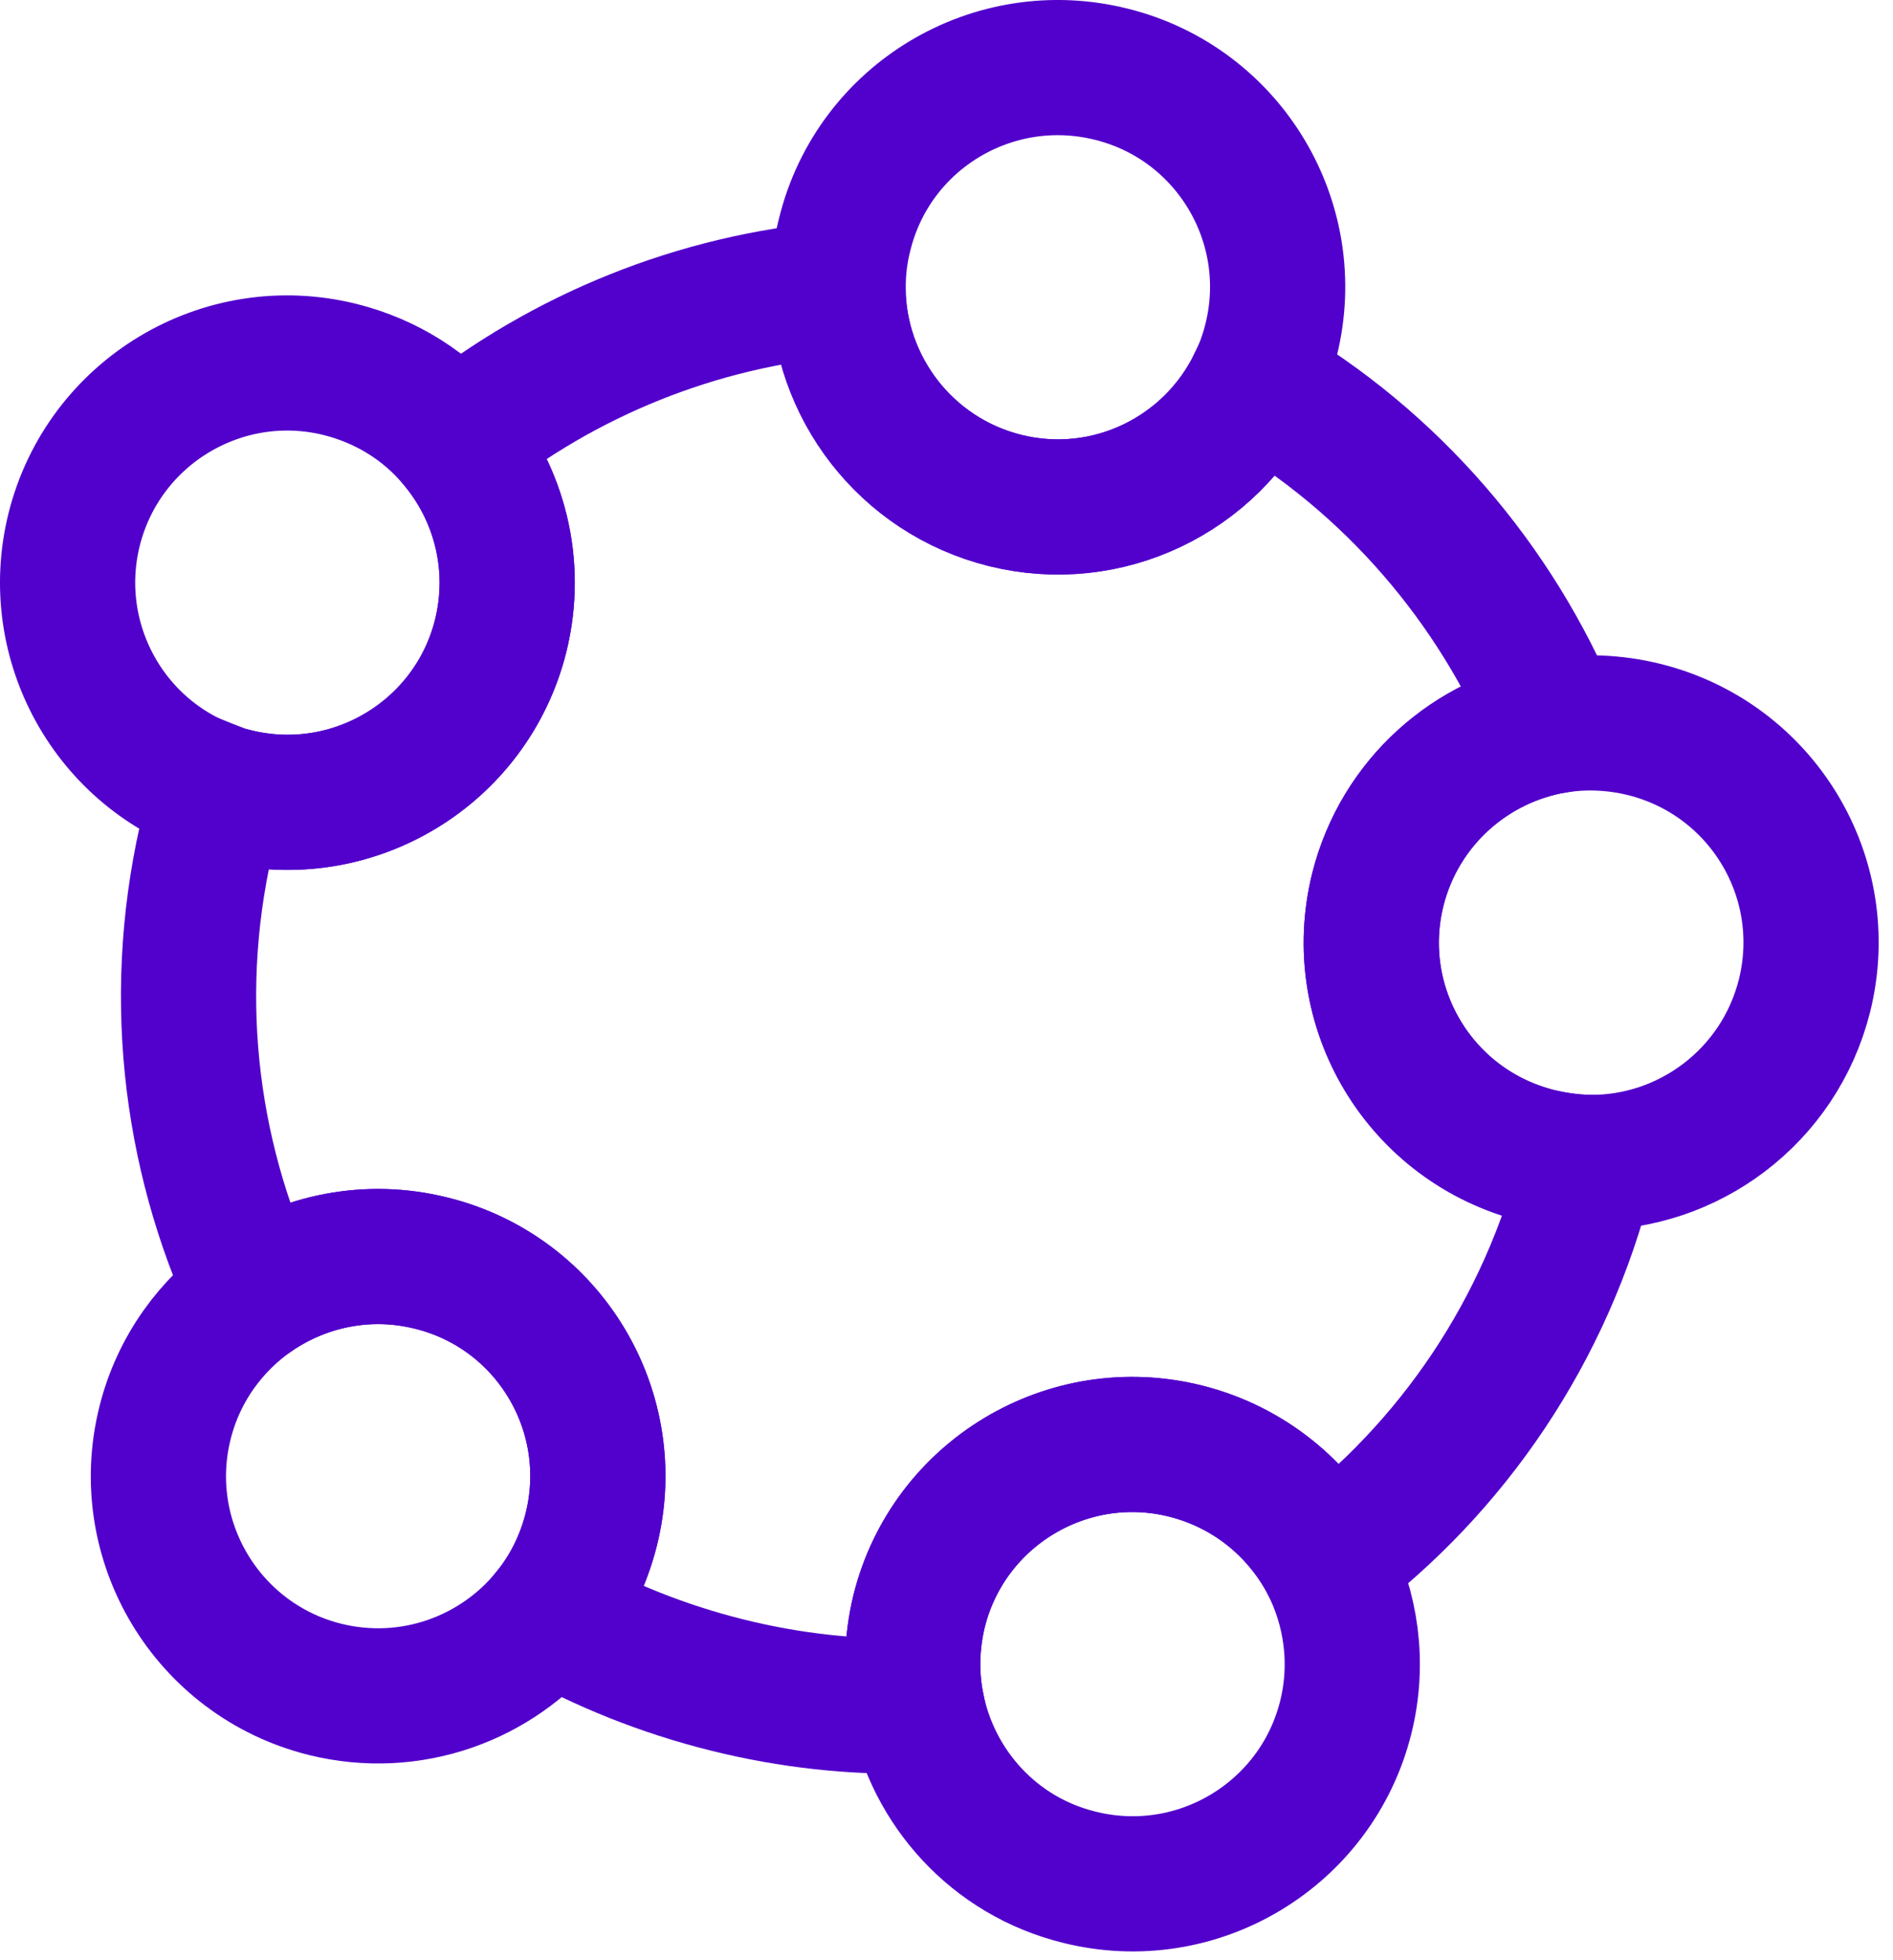 <?xml version="1.0" encoding="UTF-8" standalone="no"?>
<svg width="56px" height="58px" viewBox="0 0 56 58" version="1.1" xmlns="http://www.w3.org/2000/svg" xmlns:xlink="http://www.w3.org/1999/xlink">
    <!-- Generator: sketchtool 39.1 (31720) - http://www.bohemiancoding.com/sketch -->
    <title>7BB8A5B3-E1C4-4101-9426-36CB9134DB01</title>
    <desc>Created with sketchtool.</desc>
    <defs></defs>
    <g id="Screens" stroke="none" stroke-width="1" fill="none" fill-rule="evenodd">
        <g id="Desktop-HD-A" transform="translate(-541, -1444)" stroke="#5200CC" stroke-width="4">
            <g id="Page-1" transform="translate(543, 1446)">
                <path d="M44.991,32.395 C44.981,32.445 44.961,32.505 44.951,32.555 C43.741,37.395 40.951,41.425 37.261,44.215 C36.421,42.635 34.941,41.405 33.071,40.935 C29.591,40.065 26.061,42.185 25.191,45.665 C24.961,46.615 24.941,47.575 25.121,48.475 C23.271,48.525 21.381,48.325 19.501,47.855 C17.621,47.385 15.851,46.675 14.241,45.765 C14.821,45.055 15.251,44.205 15.491,43.255 C16.361,39.765 14.241,36.235 10.761,35.375 C8.891,34.905 7.011,35.305 5.531,36.305 C3.581,32.105 3.001,27.235 4.201,22.395 C4.281,22.065 4.371,21.735 4.471,21.405 C4.621,21.465 4.771,21.505 4.931,21.545 C8.411,22.415 11.941,20.295 12.811,16.815 C13.331,14.715 12.771,12.605 11.481,11.065 C14.691,8.505 18.611,6.905 22.791,6.545 C22.811,9.435 24.781,12.065 27.721,12.805 C30.761,13.565 33.831,12.045 35.141,9.325 C39.171,11.665 42.251,15.275 43.991,19.475 C41.521,19.895 39.411,21.735 38.761,24.315 C37.891,27.805 40.011,31.325 43.501,32.195 C44.001,32.315 44.501,32.385 44.991,32.395 L44.991,32.395 Z" id="Stroke-1"></path>
                <path d="M35.601,8.065 C35.491,8.505 35.341,8.935 35.141,9.325 C33.831,12.045 30.761,13.565 27.721,12.805 C24.781,12.065 22.811,9.435 22.791,6.545 C22.791,6.005 22.851,5.465 22.991,4.925 C23.851,1.445 27.381,-0.675 30.871,0.195 C34.351,1.055 36.471,4.585 35.601,8.065 L35.601,8.065 Z" id="Stroke-3"></path>
                <path d="M51.381,27.465 C50.631,30.445 47.941,32.435 44.991,32.395 C44.501,32.385 44.001,32.315 43.501,32.195 C40.011,31.325 37.891,27.805 38.761,24.315 C39.411,21.735 41.521,19.895 43.991,19.475 C44.851,19.335 45.751,19.365 46.641,19.585 C50.131,20.455 52.251,23.975 51.381,27.465 L51.381,27.465 Z" id="Stroke-5"></path>
                <path d="M37.811,48.815 C36.941,52.295 33.411,54.415 29.931,53.545 C27.401,52.925 25.591,50.885 25.121,48.475 C24.941,47.575 24.961,46.615 25.191,45.665 C26.061,42.185 29.591,40.065 33.071,40.935 C34.941,41.405 36.421,42.635 37.261,44.215 C37.971,45.585 38.211,47.205 37.811,48.815 L37.811,48.815 Z" id="Stroke-7"></path>
                <path d="M15.491,43.255 C15.251,44.205 14.821,45.055 14.241,45.765 C12.701,47.665 10.151,48.615 7.611,47.985 C4.131,47.115 2.011,43.585 2.881,40.105 C3.281,38.495 4.261,37.175 5.531,36.305 C7.011,35.305 8.891,34.905 10.761,35.375 C14.241,36.235 16.361,39.765 15.491,43.255 L15.491,43.255 Z" id="Stroke-9"></path>
                <path d="M12.811,16.815 C11.941,20.295 8.411,22.415 4.931,21.545 C4.771,21.505 4.621,21.465 4.471,21.405 C1.261,20.365 -0.629,16.995 0.191,13.675 C1.061,10.185 4.591,8.065 8.071,8.935 C9.461,9.285 10.631,10.045 11.481,11.065 C12.771,12.605 13.331,14.715 12.811,16.815 L12.811,16.815 Z" id="Stroke-11"></path>
            </g>
        </g>
    </g>
</svg>
